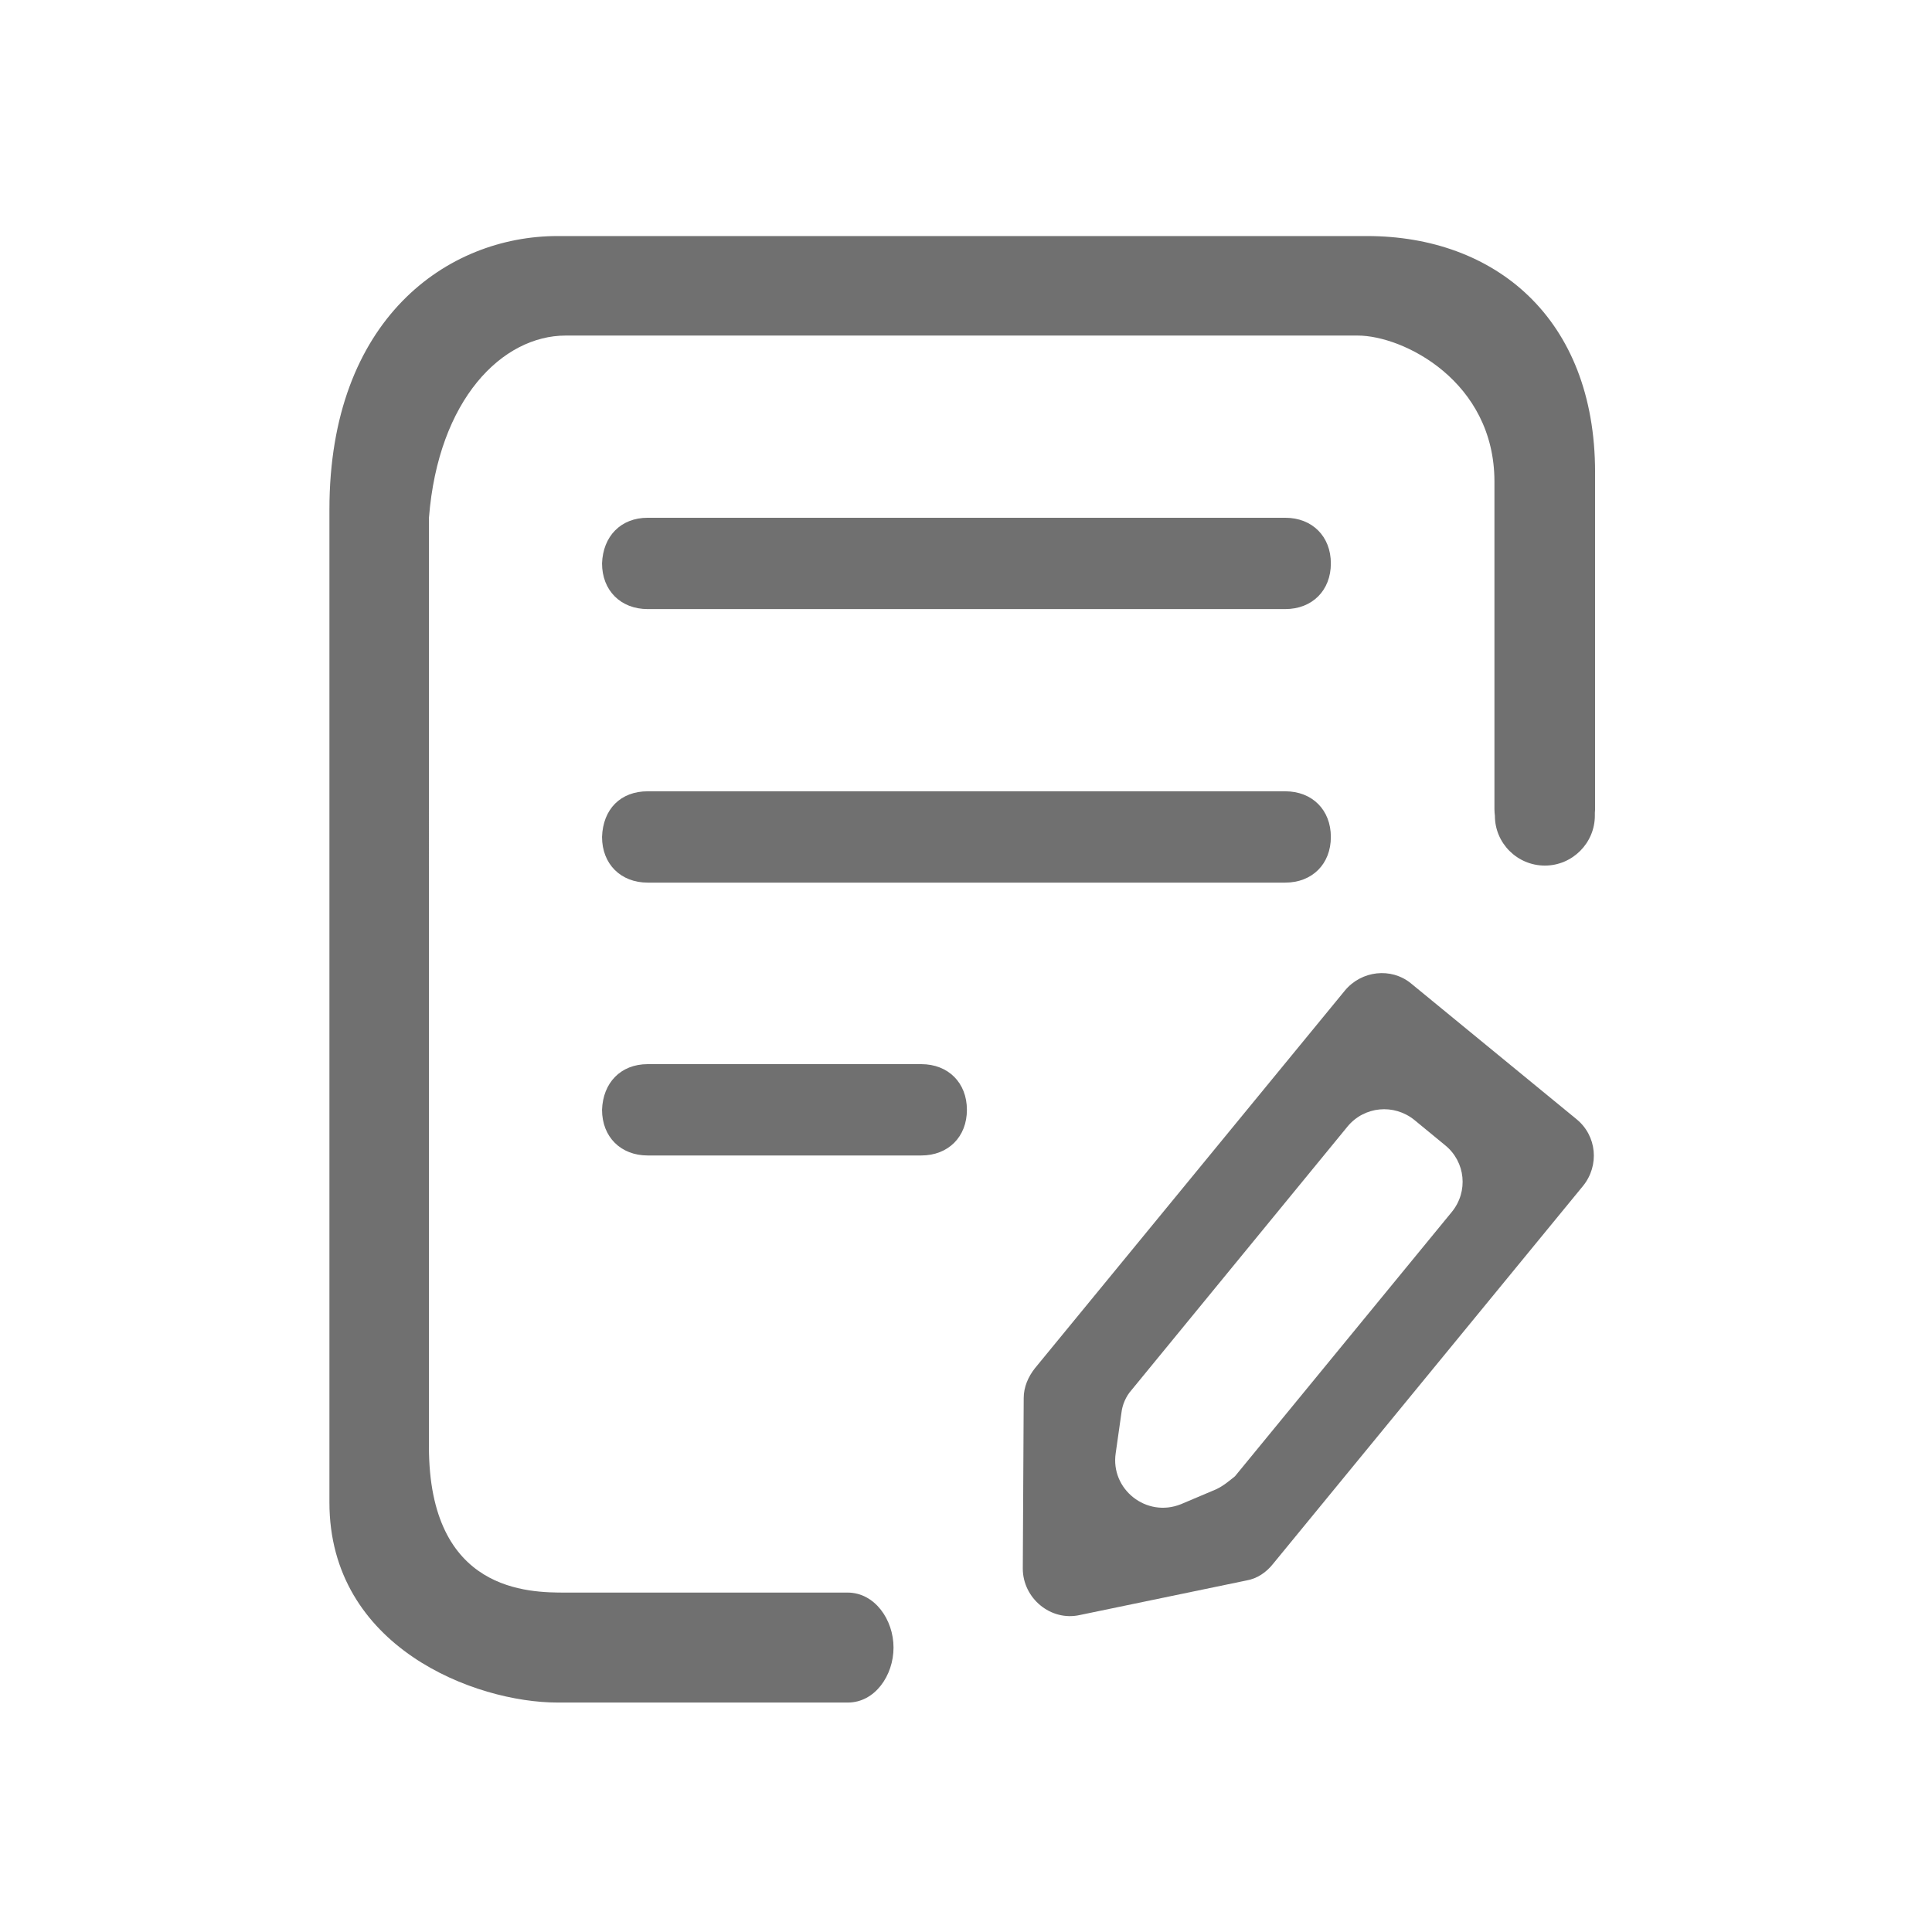 <svg t="1717661625090" class="icon" viewBox="0 0 1024 1024" version="1.1" xmlns="http://www.w3.org/2000/svg" p-id="9273"
    width="200" height="200">
    <path
        d="M845.426 250.341c0-81.881-53.223-125.23-120.896-125.23H295.496C237.215 125.11 174.6 168.941 174.6 270.088v526.209c0 76.944 77.426 106.085 120.896 106.085h153.889c14.329 0 24.203-14.329 24.203-29.14S463.594 844.102 449.264 844.102H299.831c-19.266 0-72.489 0-72.489-77.426V274.544c4.937-63.097 39.014-96.692 72.489-96.692h419.763c24.203 0 72.489 24.203 72.489 77.426v173.637c0 1.204 0.12 2.408 0.241 3.492 0 14.57 11.921 26.371 26.491 26.371s26.491-11.921 26.491-26.491v-1.445c0-0.602 0.12-1.325 0.12-1.927V250.341z"
        fill="#707070" p-id="9274"></path>
    <path
        d="M488.278 564.019H343.3c-14.329 0-23.722 9.874-24.203 24.203 0 14.329 9.874 24.203 24.203 24.203h144.978c14.329 0 24.203-9.874 24.203-24.203 0-14.329-9.874-24.203-24.203-24.203zM343.3 467.808h337.881c14.329 0 24.203-9.874 24.203-24.203s-9.874-24.203-24.203-24.203H343.3c-14.329 0-23.722 9.392-24.203 24.203 0 14.329 9.874 24.203 24.203 24.203zM681.182 322.83c14.329 0 24.203-9.874 24.203-24.203 0-14.329-9.874-24.203-24.203-24.203H343.3c-14.329 0-23.722 9.874-24.203 24.203 0 14.329 9.874 24.203 24.203 24.203h337.881zM835.552 593.159L747.77 521.151c-10.356-8.429-26.13-6.864-35.04 3.974L548.485 725.253c-3.492 4.455-5.9 9.874-5.9 15.774l-0.482 90.31c0 15.774 14.811 28.056 30.103 24.685l88.263-18.303c5.9-0.963 10.837-4.455 14.329-8.911L839.044 628.561c8.79-10.837 7.345-26.611-3.492-35.402zM769.445 642.408l-114.875 140.041c-3.01 2.408-5.9 4.937-9.874 6.864l-18.785 7.947c-18.303 7.345-37.449-7.947-34.559-27.093l3.01-21.193c0.482-4.455 2.408-8.911 5.419-12.282l114.393-139.56c8.911-10.837 24.685-12.282 35.522-3.492l16.256 13.366c10.837 8.79 12.403 24.564 3.492 35.402z"
        fill="#707070" p-id="9275"></path>
</svg>